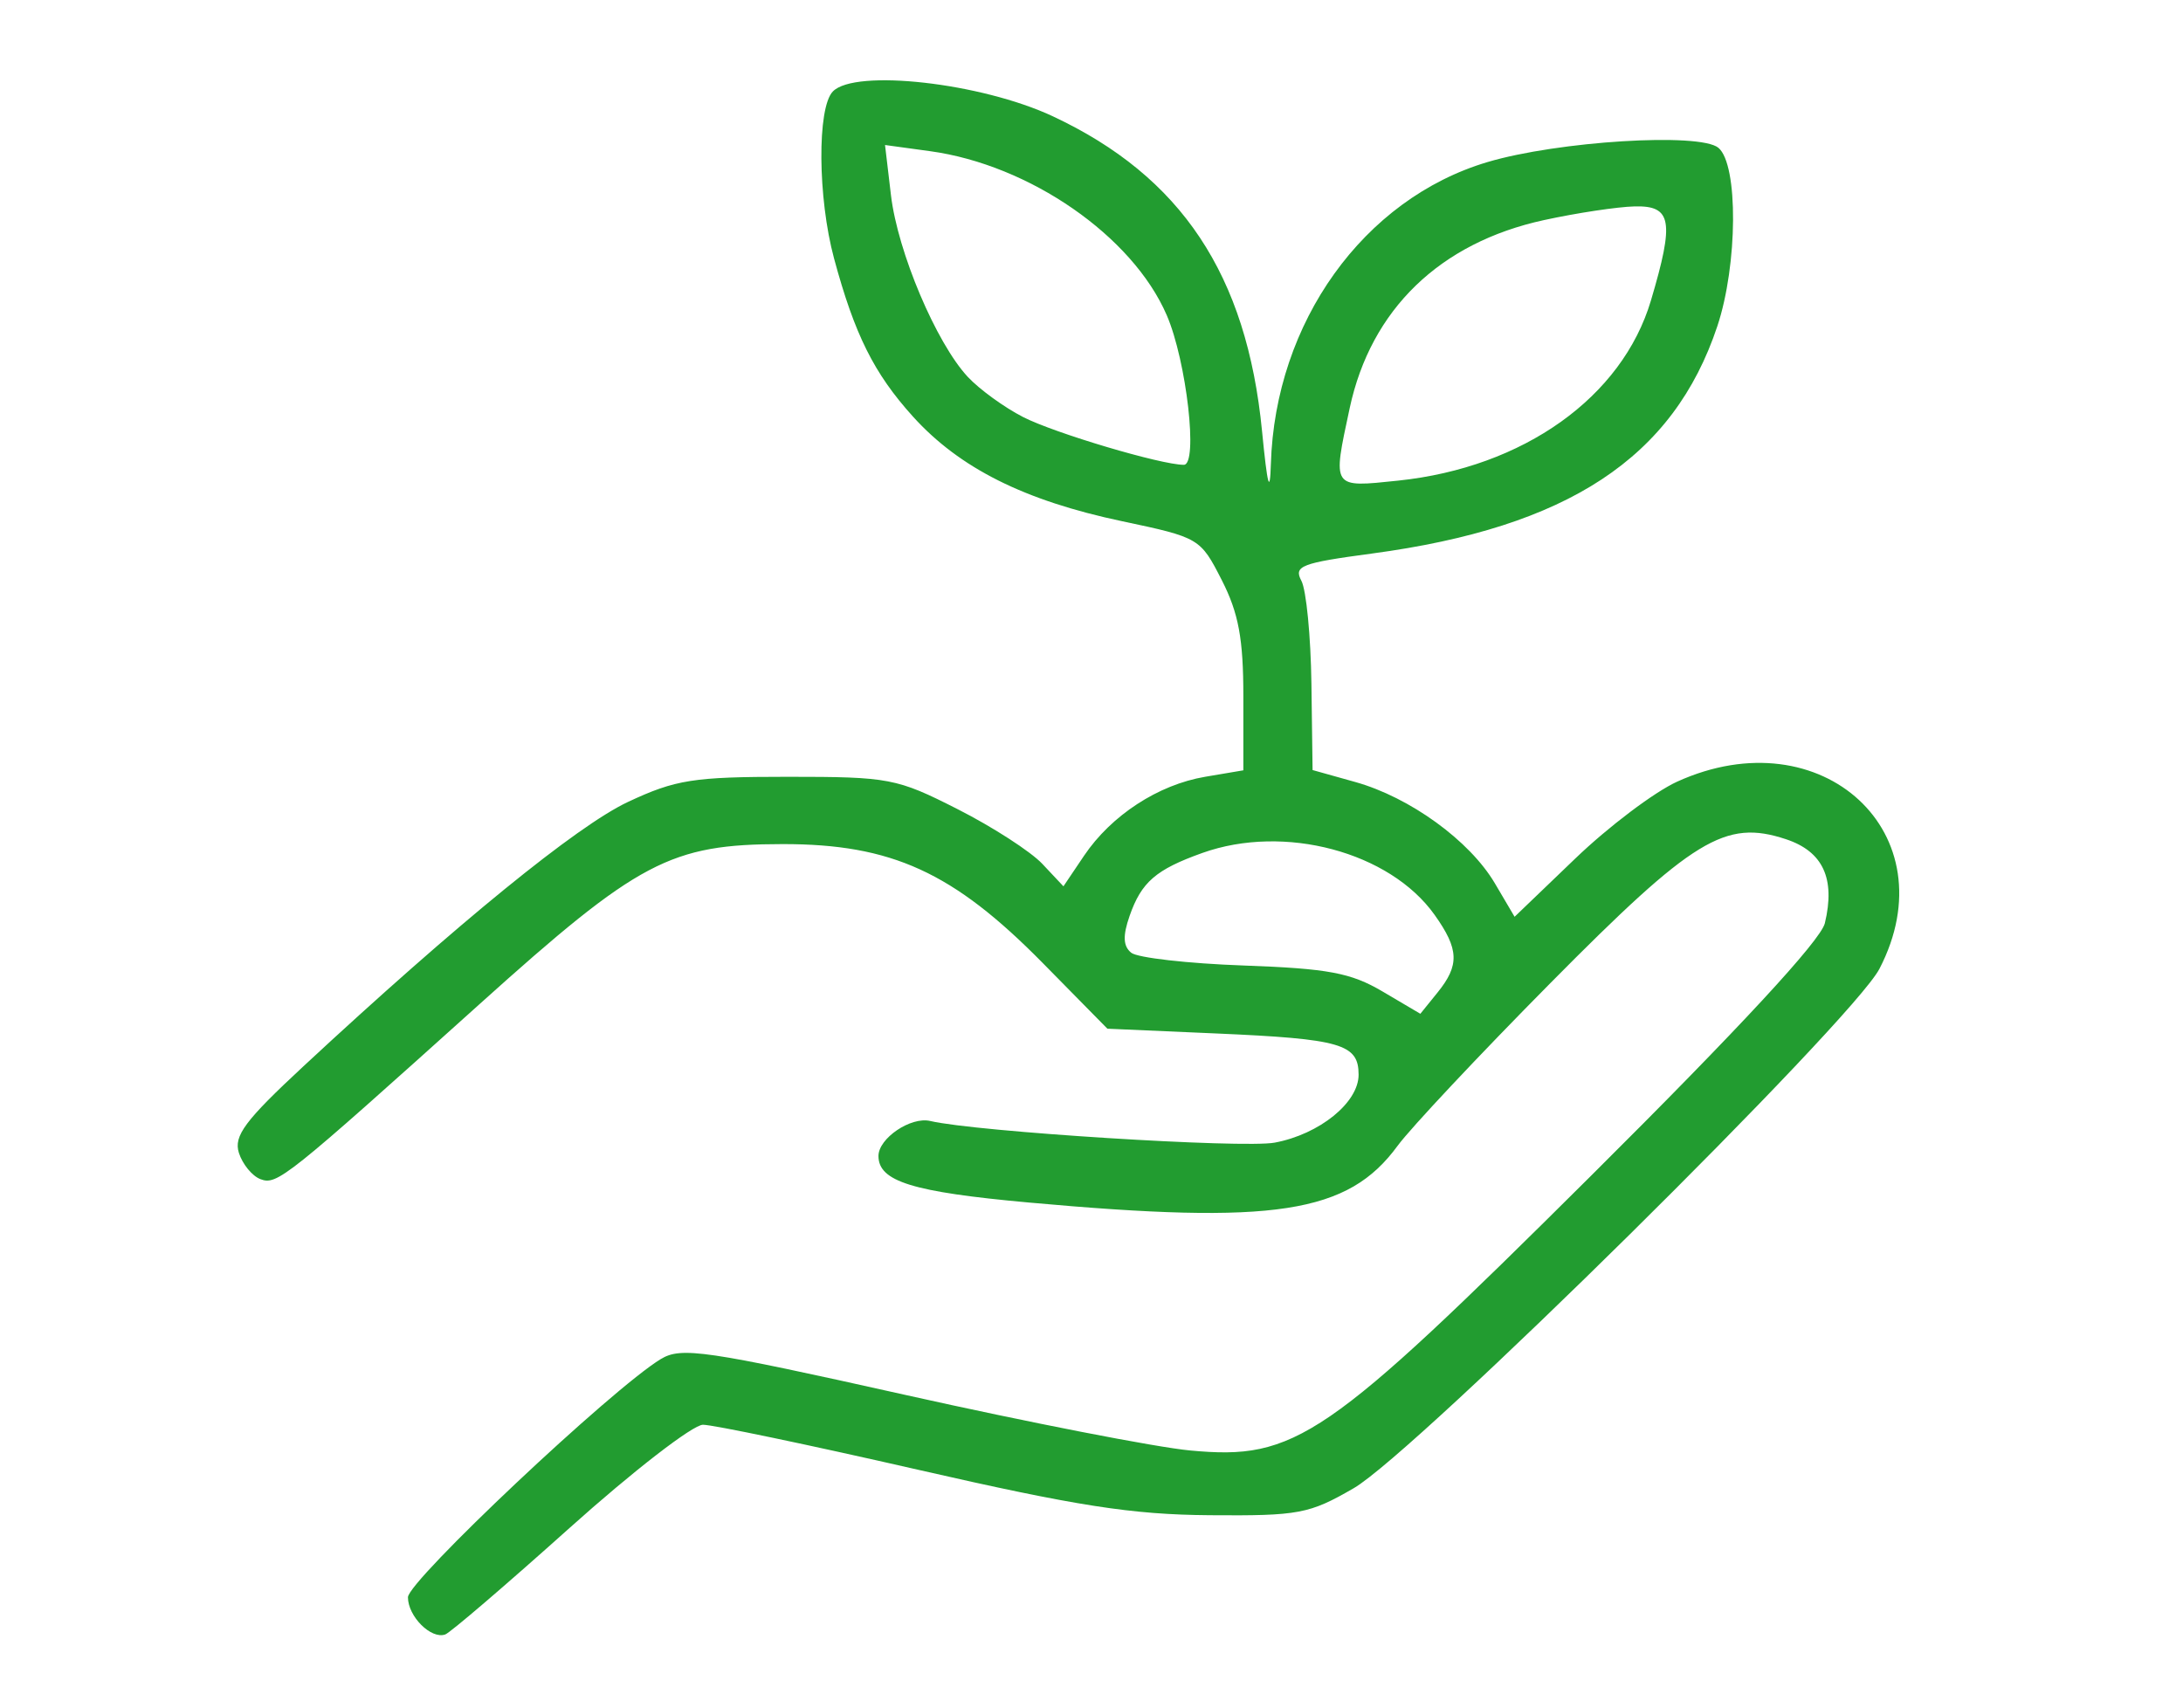 <svg xmlns="http://www.w3.org/2000/svg" xmlns:xlink="http://www.w3.org/1999/xlink" width="1140" zoomAndPan="magnify" viewBox="295.543 206.809 270.215 249.07" height="892" preserveAspectRatio="xMidYMid meet" version="1.0"><path fill="#229c30" d="M 392.934 220.148 C 390.629 222.527 390.723 235.664 393.109 244.492 C 396.109 255.602 398.93 261.254 404.609 267.543 C 411.418 275.074 420.859 279.801 435.113 282.812 C 446.375 285.191 446.523 285.281 449.645 291.395 C 452.102 296.219 452.793 299.941 452.793 308.355 L 452.793 319.133 L 447.227 320.074 C 440.383 321.23 433.535 325.695 429.559 331.594 L 426.559 336.047 L 423.48 332.773 C 421.793 330.977 416.23 327.383 411.121 324.793 C 402.242 320.285 401.16 320.078 386.359 320.078 C 372.59 320.078 370.02 320.484 363.07 323.738 C 355.625 327.23 338.258 341.375 315.723 362.301 C 307.215 370.203 305.543 372.445 306.324 374.91 C 306.848 376.559 308.258 378.285 309.457 378.742 C 311.879 379.672 313.121 378.68 341.477 353.172 C 364.625 332.344 369.242 329.91 385.582 329.891 C 401.512 329.871 410.48 333.969 423.543 347.234 L 432.969 356.809 L 448.832 357.504 C 467.047 358.297 469.598 359.039 469.598 363.52 C 469.598 367.582 463.898 372.199 457.363 373.422 C 452.77 374.285 413.766 371.832 407.137 370.266 C 404.309 369.594 399.586 372.789 399.586 375.367 C 399.586 379.082 404.539 380.613 421.516 382.156 C 457.418 385.414 468.043 383.777 475.289 373.879 C 477.164 371.316 487.203 360.625 497.602 350.121 C 518.441 329.066 523.047 326.254 531.906 329.176 C 537.316 330.961 539.148 334.918 537.586 341.426 C 536.98 343.934 525.109 356.758 503.477 378.266 C 464.738 416.789 460.422 419.746 445.027 418.309 C 440.059 417.844 421.402 414.207 403.57 410.223 C 374.305 403.688 370.824 403.176 367.848 404.98 C 360.758 409.277 330.977 437.336 330.977 439.715 C 330.977 442.508 334.359 445.879 336.418 445.137 C 337.156 444.871 345.309 437.883 354.543 429.609 C 363.773 421.332 372.527 414.559 373.996 414.559 C 375.461 414.559 389.539 417.504 405.277 421.102 C 428.566 426.426 436.496 427.66 447.895 427.75 C 460.898 427.852 462.395 427.566 468.898 423.805 C 477.898 418.586 541.633 355.621 545.547 348.074 C 555.758 328.391 537.184 311.199 516.059 320.781 C 512.734 322.289 506.039 327.34 501.18 332.008 L 492.344 340.488 L 489.465 335.605 C 485.793 329.387 477.086 323.07 469.109 320.836 L 462.887 319.094 L 462.719 306.504 C 462.625 299.578 461.965 292.82 461.254 291.492 C 460.102 289.336 461.23 288.902 471.543 287.523 C 500.113 283.699 515.496 273.582 521.902 254.391 C 524.895 245.426 524.984 230.785 522.062 228.359 C 519.344 226.105 498.66 227.387 488.379 230.445 C 470.316 235.824 457.422 253.812 456.805 274.492 C 456.668 279.035 456.297 277.648 455.52 269.688 C 453.293 246.879 443.762 232.539 424.984 223.754 C 414.559 218.879 396.164 216.809 392.934 220.148 M 401.41 235.281 C 402.391 243.551 408.012 256.832 412.617 261.77 C 414.309 263.582 417.93 266.211 420.672 267.617 C 425.254 269.965 440.793 274.586 444.109 274.586 C 446.238 274.586 444.512 259.449 441.621 252.766 C 436.641 241.238 421.641 230.844 407.109 228.852 L 400.543 227.953 Z M 496.629 238.902 C 481.445 242.199 471.387 251.938 468.301 266.312 C 465.77 278.109 465.637 277.906 475.363 276.891 C 493.648 274.98 508.031 264.727 512.227 250.621 C 515.664 239.047 515.27 236.773 509.852 236.906 C 507.352 236.965 501.398 237.863 496.629 238.902 M 446.832 331.176 C 440.035 333.602 437.926 335.426 436.203 340.371 C 435.191 343.27 435.262 344.777 436.445 345.734 C 437.352 346.469 444.723 347.305 452.824 347.594 C 465.137 348.035 468.465 348.656 473.078 351.375 L 478.602 354.633 L 481.098 351.547 C 484.34 347.551 484.25 345.223 480.676 340.203 C 474.137 331.02 458.762 326.922 446.832 331.176 " fill-opacity="1" fill-rule="evenodd"/></svg>